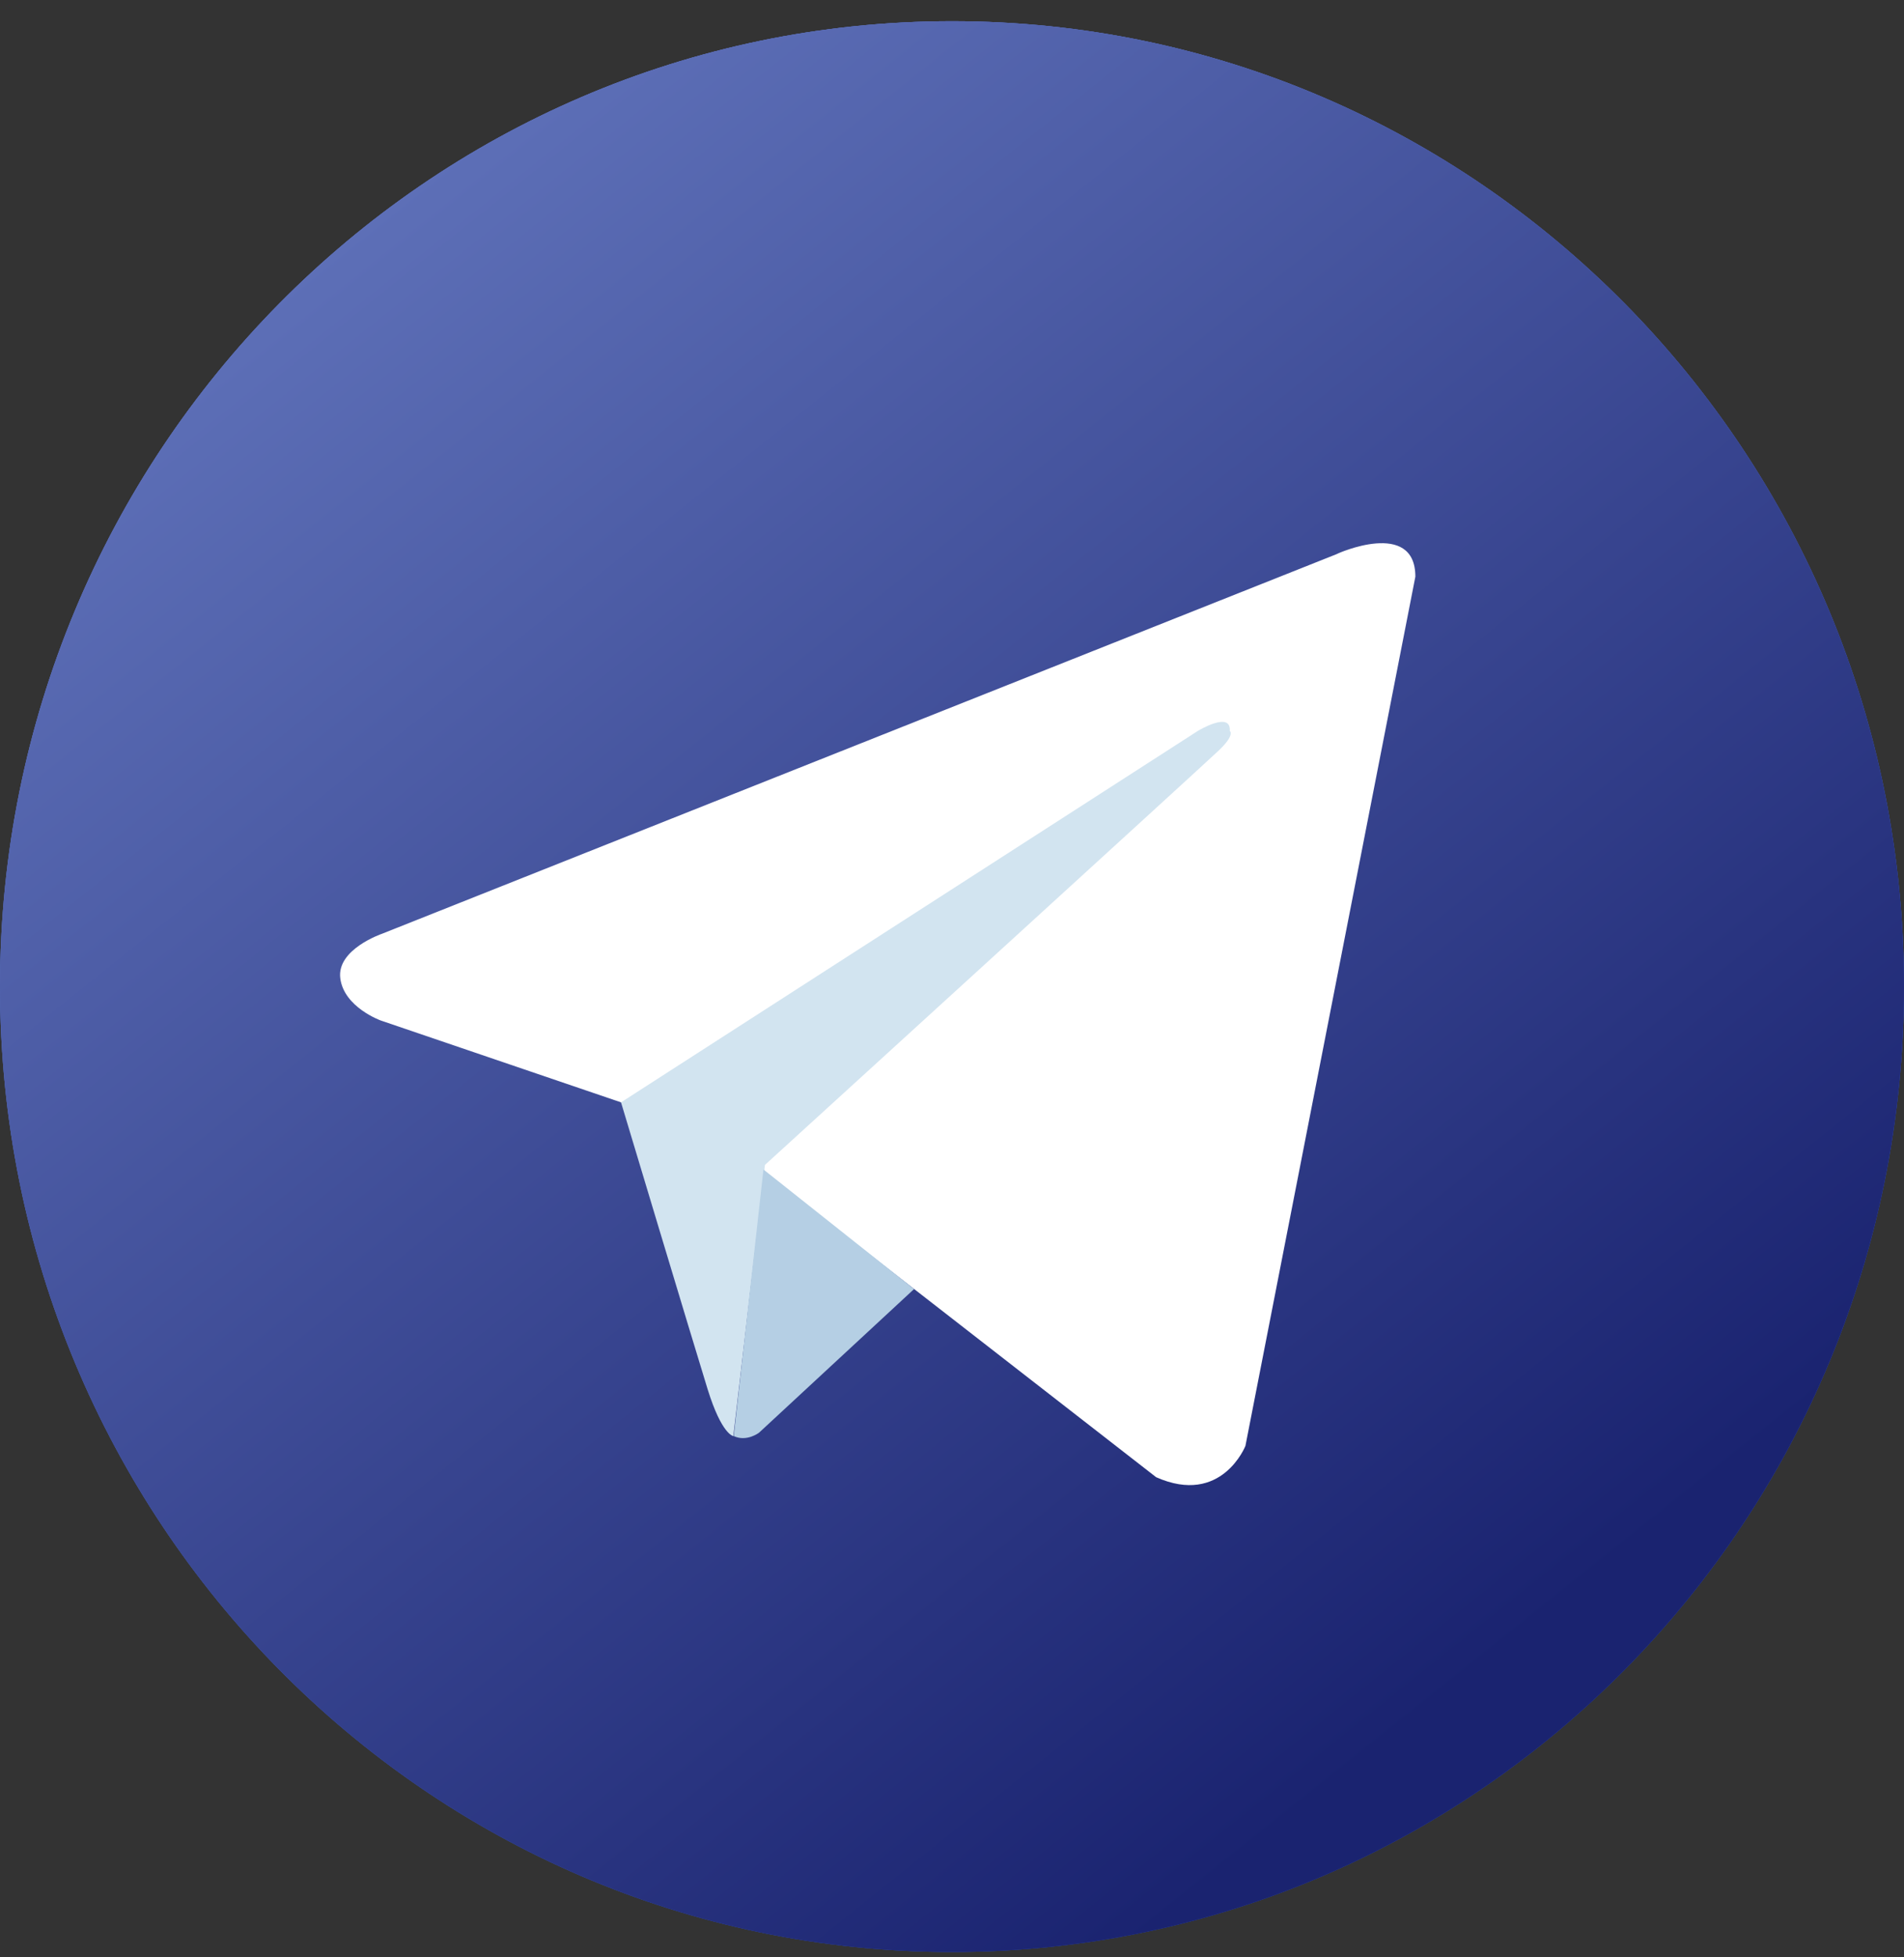 <svg width="36" height="37" viewBox="0 0 36 37" fill="none" xmlns="http://www.w3.org/2000/svg">
<rect x="0" y="0" width="36" height="37" fill="#333333" stroke="none"/>
<path d="M18 36.899C27.941 36.899 36 28.728 36 18.65C36 8.571 27.941 0.401 18 0.401C8.059 0.401 0 8.571 0 18.65C0 28.728 8.059 36.899 18 36.899Z" fill="url(#paint0_linear_2_224)"/>
<path d="M18 36.899C27.941 36.899 36 28.728 36 18.65C36 8.571 27.941 0.401 18 0.401C8.059 0.401 0 8.571 0 18.65C0 28.728 8.059 36.899 18 36.899Z" fill="url(#paint1_linear_2_224)"/>
<path d="M18 36.899C27.941 36.899 36 28.728 36 18.65C36 8.571 27.941 0.401 18 0.401C8.059 0.401 0 8.571 0 18.65C0 28.728 8.059 36.899 18 36.899Z" fill="url(#paint2_linear_2_224)"/>
<path d="M26.761 10.901L23.548 27.332C23.548 27.332 23.098 28.473 21.86 27.924L14.442 22.157L11.742 20.838L7.2 19.291C7.2 19.291 6.504 19.042 6.434 18.493C6.363 17.944 7.221 17.652 7.221 17.652L25.277 10.473C25.277 10.466 26.761 9.803 26.761 10.901Z" fill="white"/>
<path d="M13.866 27.147C13.866 27.147 13.648 27.125 13.38 26.263C13.113 25.4 11.742 20.838 11.742 20.838L22.648 13.817C22.648 13.817 23.28 13.432 23.252 13.817C23.252 13.817 23.365 13.888 23.027 14.202C22.69 14.522 14.463 22.021 14.463 22.021" fill="#D2E4F0"/>
<path d="M17.283 24.367L14.351 27.083C14.351 27.083 14.119 27.261 13.873 27.147L14.435 22.107" fill="#B5CFE4"/>
<defs>
<linearGradient id="paint0_linear_2_224" x1="18" y1="0.401" x2="25.917" y2="33.374" gradientUnits="userSpaceOnUse">
<stop stop-color="#435FC2"/>
<stop offset="1" stop-color="#29429A"/>
</linearGradient>
<linearGradient id="paint1_linear_2_224" x1="8" y1="4.456" x2="26.068" y2="33.2" gradientUnits="userSpaceOnUse">
<stop stop-color="#6B7FC6"/>
<stop offset="1" stop-color="#29429A"/>
</linearGradient>
<linearGradient id="paint2_linear_2_224" x1="0" y1="0.401" x2="26.151" y2="33.073" gradientUnits="userSpaceOnUse">
<stop stop-color="#6B7FC6"/>
<stop offset="1" stop-color="#1A2370"/>
</linearGradient>
</defs>
</svg>
